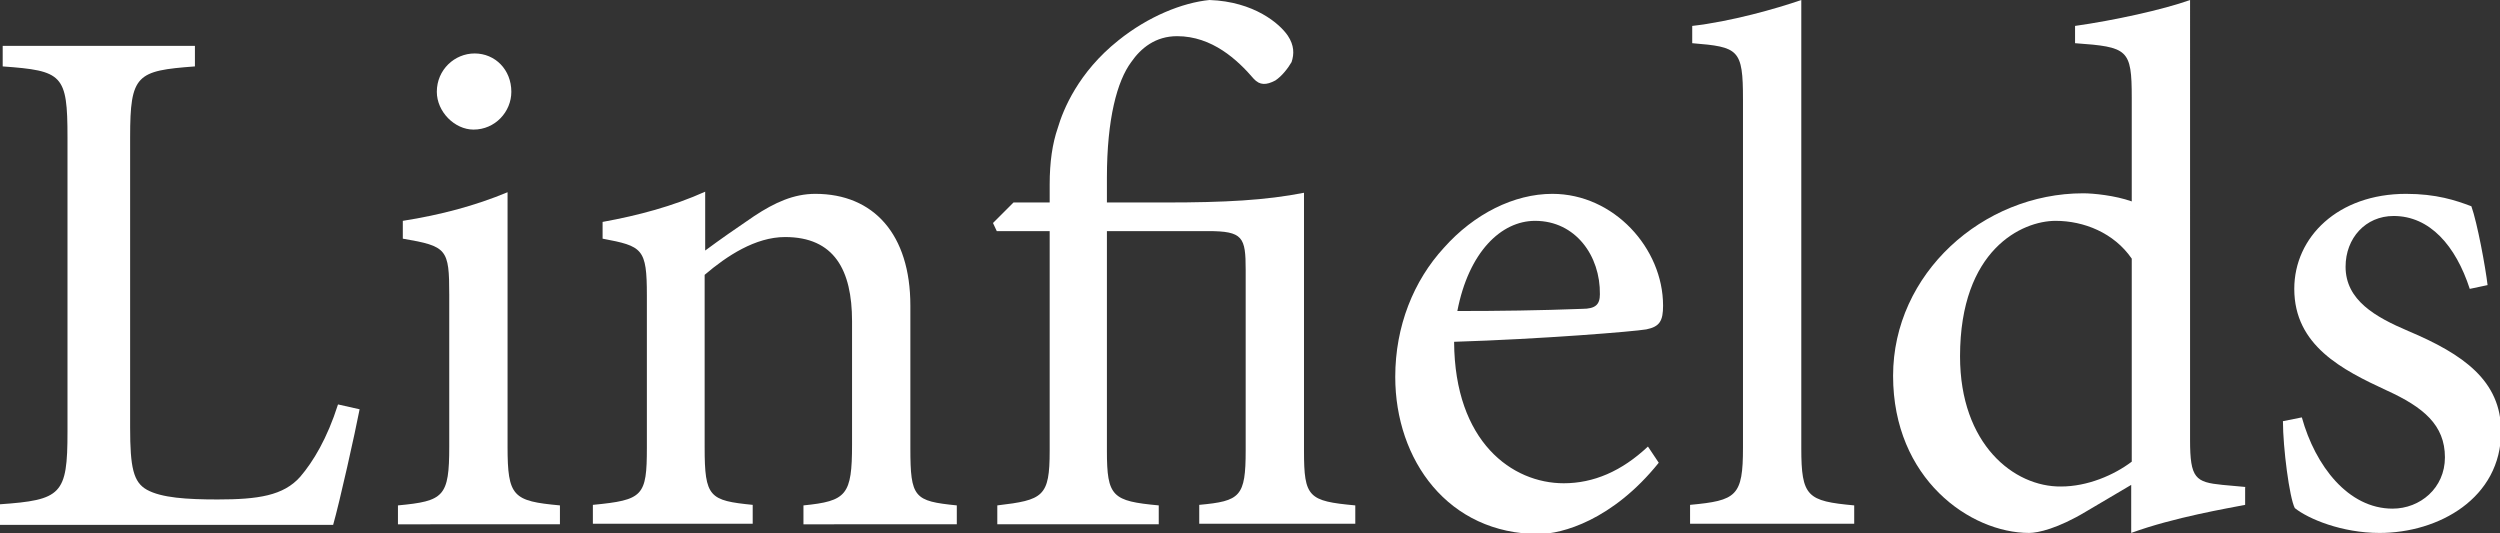 <?xml version="1.0" encoding="utf-8"?>
<!-- Generator: Adobe Illustrator 18.0.0, SVG Export Plug-In . SVG Version: 6.00 Build 0)  -->
<!DOCTYPE svg PUBLIC "-//W3C//DTD SVG 1.1//EN" "http://www.w3.org/Graphics/SVG/1.1/DTD/svg11.dtd">
<svg version="1.1" id="Layer_1" xmlns="http://www.w3.org/2000/svg" xmlns:xlink="http://www.w3.org/1999/xlink" x="0px" y="0px"
	 viewBox="0 0 463 98.8" enable-background="new 0 0 463 98.8" xml:space="preserve">
<rect x="0" y="0" width="463" height="98.8" fill="#333333" stroke="none"/>
<path fill="#FFFFFF" d="M62.6,74.9c-2,6.3-4.6,10.6-7,13.4c-3.1,3.5-7.8,4.2-15.3,4.2c-5.7,0-10.4-0.3-13.1-1.8
	c-2.5-1.4-3.1-4.1-3.1-11.5V25.4c0-11.6,1.2-12.3,12-13.1V8.5H0.5v3.8c11.1,0.8,12,1.5,12,13.1v54.6c0,11.6-1.1,12.6-12.6,13.4v3.8
	h61.8c1.2-4.2,4.1-17.2,4.9-21.4L62.6,74.9z"/>
<path fill="#FFFFFF" d="M87.7,24c4,0,7-3.3,7-7c0-4.1-3-7.1-6.8-7.1c-3.7,0-7,3-7,7.1C80.9,20.7,84.2,24,87.7,24z M103.7,97.1v-3.5
	C95,92.8,94,92,94,82.7V35.6c-6,2.5-12.4,4.2-19.4,5.3v3.3c8.2,1.4,8.6,1.9,8.6,10.4v28.1c0,9.3-1,10.1-9.5,10.9v3.5H103.7z"/>
<path fill="#FFFFFF" d="M177.2,97.1v-3.5c-7.9-0.8-8.6-1.4-8.6-10.6V56.6c0-13.2-6.8-20.7-17.6-20.7c-4,0-7.5,1.6-11.3,4.1
	c-3.4,2.3-6.4,4.4-9.1,6.4V35.5c-6,2.7-12.4,4.4-19,5.6v3.1c7.4,1.4,8.2,1.8,8.2,10.5v28.2c0,9-0.7,9.7-10,10.6v3.5h29.6v-3.5
	c-8-0.8-8.9-1.4-8.9-10.6V50.9c4.1-3.5,9.4-7,14.9-7c9.1,0,12.4,6.1,12.4,15.6v22.8c0,9.4-1,10.5-9,11.3v3.5H177.2z"/>
<path fill="#FFFFFF" d="M251,97.1v-3.5c-8.7-0.8-9.5-1.5-9.5-10.1V35.7c-7.1,1.4-14.7,1.8-25.6,1.8H205v-4.6
	c0-10.9,1.9-17.9,4.5-21.4c1.8-2.6,4.5-4.8,8.5-4.8c6.5,0,11.2,4.4,14.2,7.9c1.1,1.2,2.3,1.2,4,0.3c1.2-0.8,2.3-2.2,3-3.4
	c0.5-1.5,0.5-3.1-0.7-4.9C237,4.4,232.3,0.3,224,0c-5,0.5-11.3,3-16.9,7.5c-7.4,5.9-10.2,12.8-11.2,16.2c-1,2.9-1.5,6.3-1.5,10.5
	v3.3h-6.7l-3.8,3.8l0.7,1.5h9.8v40.7c0,8.5-1.2,9.1-9.7,10.1v3.5h29.9v-3.5C206,92.8,205,92,205,83.5V42.8h18.7c6.5,0,7,1.1,7,7.2
	v33.4c0,8.6-1,9.4-8.6,10.1v3.5H251z"/>
<path fill="#FFFFFF" d="M305.2,82.7c-4.9,4.6-10.1,6.8-15.6,6.8c-9.5,0-20.2-7.6-20.3-26.2c16.2-0.5,33.3-1.9,35.6-2.3
	c2.5-0.5,3.1-1.6,3.1-4.4c0-10.6-9.1-20.7-20.5-20.7c-7.1,0-14.5,3.7-20.1,10c-5.6,6.1-9,14.5-9,23.9c0,15.4,9.8,29.1,26.6,29.1
	c4.2,0,13.6-2.5,22.2-13.2L305.2,82.7z M284.3,40.9c7.5,0,12.1,6.5,12,13.6c0,1.9-0.8,2.7-3.3,2.7c-7.9,0.3-15.4,0.4-23.1,0.4
	C272,46.7,278,40.9,284.3,40.9z"/>
<path fill="#FFFFFF" d="M343.4,97.1v-3.5c-8.7-0.8-9.8-1.6-9.8-10.6V0c-4.6,1.6-13.1,4-20.2,4.8V8c8.6,0.7,9.4,1.1,9.4,10.4v64.5
	c0,9-1.2,9.8-9.8,10.6v3.5H343.4z"/>
<path fill="#FFFFFF" d="M416,90.2l-4.4-0.4c-5-0.5-6-1.2-6-8.3V0c-5,1.8-14.2,3.8-21.3,4.8V8c9.8,0.7,10.5,1.1,10.5,10.1v19.2
	c-3.1-1.1-7.1-1.5-9-1.5c-18.6,0-35.2,14.9-35.2,33.8c0,19.1,14.3,29.1,25.2,29.1c1.6,0,5.3-0.8,10.6-4l8.3-4.9v8.9
	c7.9-2.9,18.1-4.6,21.1-5.2V90.2z M394.8,85.5c-3.3,2.5-8.2,4.6-13.1,4.6C373,90.2,363,82.3,363,66c0-19.8,11.5-25.1,17.7-25.1
	c5.2,0,10.8,2.2,14.1,7V85.5z"/>
<path fill="#FFFFFF" d="M460.7,52.8c-0.4-3.4-1.9-11.5-3-14.6c-2.9-1.1-6.5-2.3-12.1-2.3c-12.6,0-20.7,8-20.7,17.6
	c0,10.5,8.9,15,17.1,18.8c6.8,3.1,10.8,6.4,10.8,12.4c0,5.7-4.6,9.5-9.7,9.5c-8.2,0-14.3-7.9-16.8-16.9l-3.5,0.7
	c0,4.9,1.2,14.2,2.2,16.1c2.5,2,8.7,4.6,15.7,4.6c10.9,0,22.5-6.4,22.5-18.8c0-9.4-7-14.3-17.2-18.6c-6.1-2.6-11.6-5.7-11.6-11.9
	c0-5.3,3.7-9.4,8.9-9.4c6.7,0,11.5,5.5,14.1,13.5L460.7,52.8z"/>
</svg>

